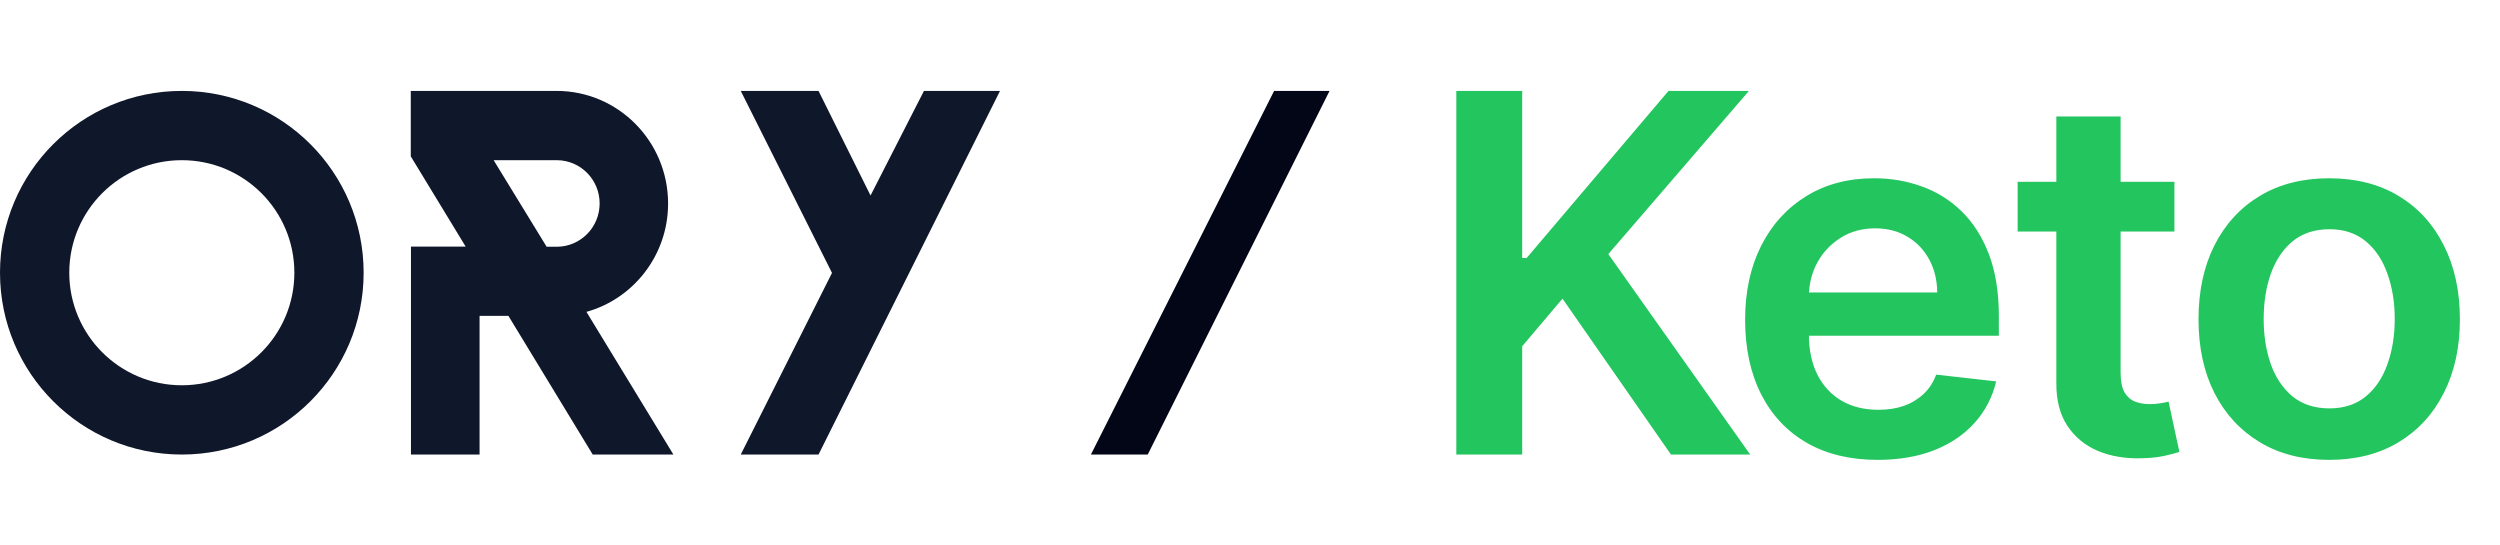 
<svg xmlns="http://www.w3.org/2000/svg" fill="none" viewBox="0 0 110 24" height="24" width="110">
<path fill="#0F172A" d="M36.015 20H32.593L36.608 12.008L32.593 4H36.015L38.304 8.602L40.654 4H44L36.015 20Z"></path>
<path fill="#0F172A" d="M25.803 13.722C27.863 13.15 29.381 11.246 29.396 8.99V8.952V8.914C29.373 6.194 27.184 4 24.49 4H18.074V6.88L20.489 10.85H18.082V20H21.101V13.897H22.369L26.08 20H29.63L25.803 13.722ZM24.052 10.857H24.497C25.539 10.857 26.384 10.004 26.384 8.952C26.384 7.901 25.539 7.048 24.497 7.048H21.72L24.052 10.857Z" clip-rule="evenodd" fill-rule="evenodd"></path>
<path fill="#0F172A" d="M8 4C3.581 4 0 7.581 0 12C0 16.419 3.581 20 8 20C12.419 20 16 16.419 16 12C16 7.581 12.419 4 8 4ZM3.048 12C3.048 14.735 5.265 16.952 8 16.952C10.735 16.952 12.952 14.735 12.952 12C12.952 9.265 10.735 7.048 8 7.048C5.265 7.048 3.048 9.265 3.048 12Z" clip-rule="evenodd" fill-rule="evenodd"></path>
<path fill="#020617" d="M50.5 20H48L56.061 4H58.5L50.5 20Z"></path>
<path fill="#22C55E" d="M64.078 20V4H66.977V11.352H67.172L73.414 4H76.953L70.766 11.18L77.008 20H73.523L68.75 13.141L66.977 15.234V20H64.078ZM82.613 20.234C81.41 20.234 80.371 19.984 79.496 19.484C78.626 18.979 77.957 18.266 77.488 17.344C77.02 16.417 76.785 15.325 76.785 14.07C76.785 12.836 77.02 11.753 77.488 10.82C77.962 9.883 78.624 9.154 79.473 8.633C80.322 8.107 81.319 7.844 82.465 7.844C83.205 7.844 83.903 7.964 84.559 8.203C85.22 8.438 85.803 8.802 86.309 9.297C86.819 9.792 87.22 10.422 87.512 11.188C87.803 11.948 87.949 12.854 87.949 13.906V14.773H78.113V12.867H85.238C85.233 12.325 85.116 11.844 84.887 11.422C84.658 10.995 84.337 10.659 83.926 10.414C83.52 10.169 83.046 10.047 82.504 10.047C81.926 10.047 81.418 10.188 80.981 10.469C80.543 10.745 80.202 11.109 79.957 11.562C79.718 12.01 79.595 12.503 79.59 13.039V14.703C79.59 15.401 79.718 16 79.973 16.5C80.228 16.995 80.585 17.375 81.043 17.641C81.501 17.901 82.038 18.031 82.653 18.031C83.064 18.031 83.436 17.974 83.77 17.859C84.103 17.74 84.392 17.565 84.637 17.336C84.882 17.107 85.067 16.823 85.192 16.484L87.832 16.781C87.665 17.479 87.348 18.088 86.879 18.609C86.415 19.125 85.822 19.526 85.098 19.812C84.374 20.094 83.546 20.234 82.613 20.234ZM95.674 8V10.188H88.776V8H95.674ZM90.479 5.125H93.307V16.391C93.307 16.771 93.364 17.062 93.479 17.266C93.599 17.463 93.755 17.599 93.948 17.672C94.14 17.745 94.354 17.781 94.588 17.781C94.765 17.781 94.927 17.768 95.073 17.742C95.224 17.716 95.338 17.693 95.416 17.672L95.893 19.883C95.742 19.935 95.526 19.992 95.245 20.055C94.968 20.117 94.63 20.154 94.229 20.164C93.52 20.185 92.882 20.078 92.315 19.844C91.747 19.604 91.296 19.234 90.963 18.734C90.635 18.234 90.474 17.609 90.479 16.859V5.125ZM102.485 20.234C101.313 20.234 100.297 19.977 99.438 19.461C98.579 18.945 97.912 18.224 97.438 17.297C96.969 16.37 96.735 15.287 96.735 14.047C96.735 12.807 96.969 11.721 97.438 10.789C97.912 9.857 98.579 9.133 99.438 8.617C100.297 8.102 101.313 7.844 102.485 7.844C103.657 7.844 104.672 8.102 105.532 8.617C106.391 9.133 107.055 9.857 107.524 10.789C107.998 11.721 108.235 12.807 108.235 14.047C108.235 15.287 107.998 16.37 107.524 17.297C107.055 18.224 106.391 18.945 105.532 19.461C104.672 19.977 103.657 20.234 102.485 20.234ZM102.5 17.969C103.136 17.969 103.667 17.794 104.094 17.445C104.521 17.091 104.839 16.617 105.047 16.023C105.261 15.43 105.368 14.768 105.368 14.039C105.368 13.305 105.261 12.641 105.047 12.047C104.839 11.448 104.521 10.971 104.094 10.617C103.667 10.263 103.136 10.086 102.5 10.086C101.849 10.086 101.308 10.263 100.875 10.617C100.448 10.971 100.128 11.448 99.915 12.047C99.706 12.641 99.602 13.305 99.602 14.039C99.602 14.768 99.706 15.43 99.915 16.023C100.128 16.617 100.448 17.091 100.875 17.445C101.308 17.794 101.849 17.969 102.5 17.969Z"></path>
</svg>
